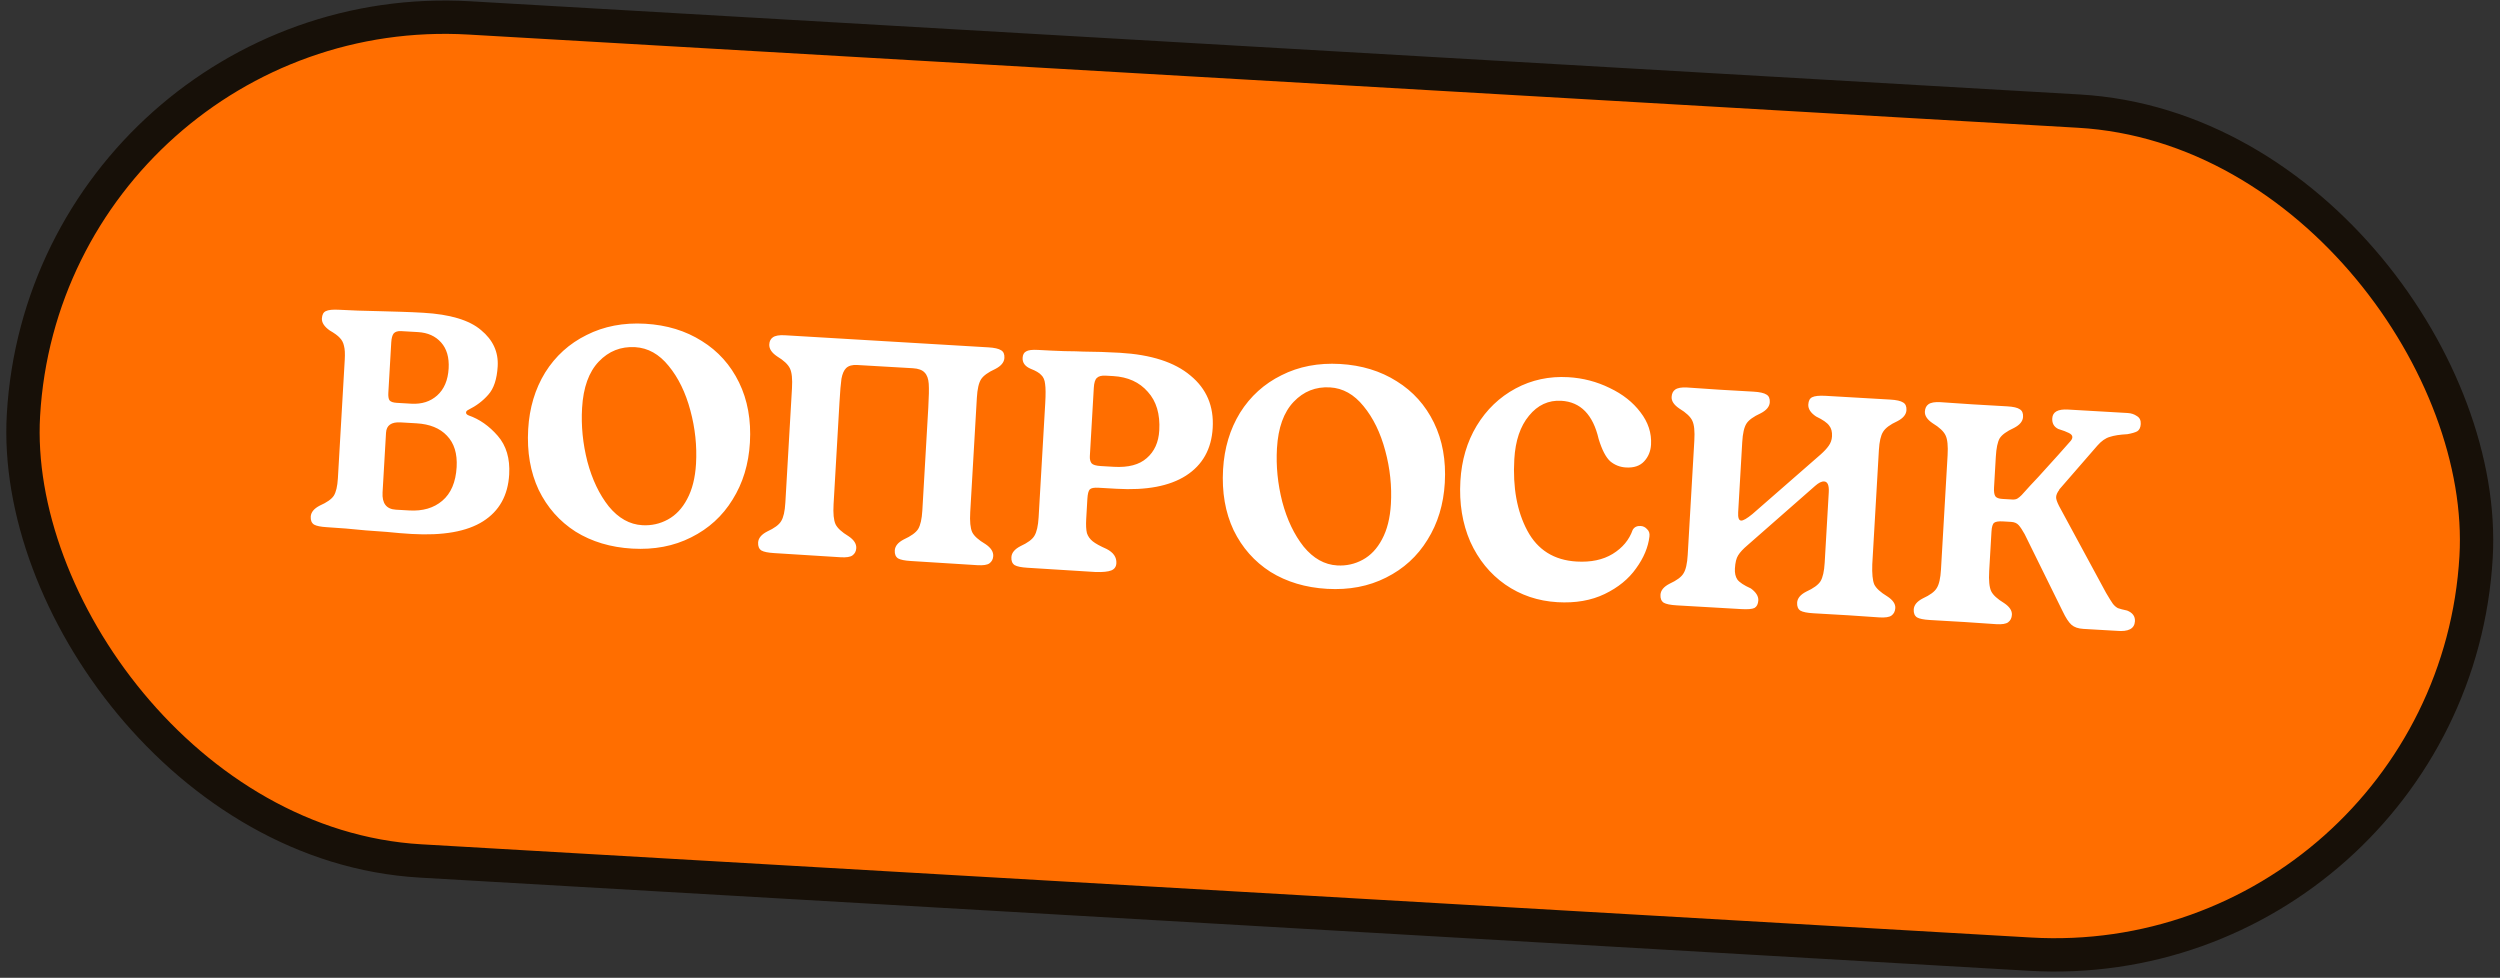 <svg width="225" height="88" viewBox="0 0 225 88" fill="none" xmlns="http://www.w3.org/2000/svg">
<rect x="0" y="0" width="225" height="88" fill="#333333" stroke="none"/>
<rect x="4.308" y="-0.584" width="221.106" height="76" rx="38" transform="rotate(3.314 4.308 -0.584)" fill="#FF6E00"/>
<rect x="4.308" y="-0.584" width="221.106" height="76" rx="38" transform="rotate(3.314 4.308 -0.584)" stroke="#171008" stroke-width="3"/>
<path d="M29.426 47.448C28.867 47.415 28.479 47.337 28.261 47.212C28.045 47.069 27.947 46.829 27.966 46.494C27.989 46.102 28.261 45.772 28.781 45.503C29.414 45.222 29.833 44.928 30.038 44.622C30.244 44.298 30.368 43.772 30.41 43.045L31.028 32.367C31.059 31.827 31.037 31.414 30.959 31.129C30.901 30.845 30.775 30.604 30.581 30.406C30.405 30.209 30.1 29.986 29.666 29.736C29.181 29.39 28.95 29.031 28.971 28.658C28.991 28.323 29.106 28.105 29.317 28.005C29.549 27.887 29.953 27.846 30.531 27.879C31.537 27.937 32.759 27.98 34.197 28.007C34.795 28.023 35.429 28.041 36.102 28.061C36.792 28.082 37.454 28.111 38.088 28.148C40.51 28.288 42.247 28.81 43.298 29.712C44.369 30.597 44.867 31.682 44.792 32.968C44.725 34.123 44.442 34.976 43.943 35.527C43.462 36.079 42.866 36.53 42.154 36.882C42.019 36.949 41.949 37.029 41.944 37.122C41.937 37.234 42.016 37.323 42.181 37.388C43.152 37.725 44.023 38.336 44.795 39.222C45.566 40.108 45.91 41.269 45.827 42.704C45.718 44.586 44.936 45.99 43.48 46.915C42.024 47.841 39.88 48.221 37.047 48.057C36.376 48.019 35.623 47.956 34.786 47.87C33.949 47.803 33.325 47.758 32.915 47.734C31.688 47.607 30.525 47.511 29.426 47.448ZM37.025 36.333C37.957 36.386 38.728 36.141 39.339 35.597C39.97 35.035 40.316 34.223 40.378 33.161C40.435 32.173 40.209 31.394 39.7 30.822C39.191 30.25 38.498 29.939 37.622 29.888L36.113 29.801C35.796 29.782 35.568 29.853 35.428 30.014C35.306 30.175 35.234 30.442 35.213 30.814L34.951 35.343C34.932 35.66 34.966 35.886 35.051 36.022C35.156 36.159 35.376 36.237 35.711 36.256L37.025 36.333ZM36.833 45.941C38.044 46.012 39.033 45.723 39.8 45.075C40.587 44.41 41.019 43.398 41.098 42.038C41.168 40.826 40.877 39.884 40.224 39.21C39.59 38.538 38.676 38.167 37.484 38.098L36.058 38.015C35.219 37.967 34.781 38.278 34.742 38.949L34.431 44.316C34.374 45.304 34.774 45.822 35.631 45.872L36.833 45.941ZM56.899 49.375C54.961 49.263 53.261 48.753 51.799 47.846C50.356 46.921 49.251 45.669 48.482 44.092C47.733 42.496 47.418 40.674 47.537 38.624C47.648 36.705 48.158 35.005 49.066 33.524C49.993 32.044 51.236 30.92 52.795 30.15C54.355 29.361 56.114 29.024 58.071 29.137C60.009 29.249 61.708 29.768 63.169 30.694C64.631 31.602 65.746 32.844 66.515 34.422C67.284 36 67.61 37.804 67.492 39.836C67.38 41.774 66.86 43.482 65.933 44.962C65.025 46.443 63.781 47.577 62.202 48.364C60.642 49.153 58.874 49.489 56.899 49.375ZM57.806 47.268C58.626 47.316 59.393 47.145 60.108 46.756C60.822 46.367 61.4 45.756 61.84 44.921C62.301 44.069 62.568 43.01 62.642 41.742C62.734 40.14 62.565 38.541 62.134 36.945C61.704 35.331 61.052 33.993 60.179 32.933C59.324 31.874 58.319 31.311 57.163 31.244C55.877 31.17 54.787 31.602 53.891 32.541C52.995 33.48 52.494 34.872 52.387 36.717C52.294 38.32 52.453 39.928 52.865 41.541C53.295 43.155 53.937 44.501 54.791 45.579C55.664 46.639 56.669 47.202 57.806 47.268ZM69.69 49.779C69.131 49.747 68.743 49.668 68.526 49.544C68.31 49.4 68.212 49.161 68.231 48.825C68.254 48.434 68.525 48.104 69.046 47.835C69.699 47.536 70.119 47.224 70.306 46.898C70.512 46.573 70.637 46.02 70.682 45.237L71.278 34.95C71.327 34.112 71.267 33.519 71.1 33.173C70.935 32.808 70.545 32.44 69.93 32.068C69.445 31.74 69.213 31.381 69.236 30.989C69.252 30.71 69.357 30.501 69.552 30.363C69.767 30.207 70.126 30.144 70.629 30.173L88.937 31.261C89.496 31.293 89.883 31.381 90.1 31.524C90.317 31.649 90.416 31.879 90.396 32.215C90.374 32.606 90.102 32.936 89.582 33.205C88.928 33.504 88.499 33.816 88.293 34.141C88.088 34.465 87.962 35.019 87.917 35.801L87.321 46.088C87.272 46.927 87.331 47.529 87.497 47.893C87.664 48.24 88.064 48.599 88.697 48.973C89.183 49.3 89.414 49.659 89.391 50.05C89.375 50.33 89.26 50.548 89.045 50.704C88.85 50.842 88.492 50.896 87.97 50.866L81.99 50.491C81.431 50.459 81.042 50.38 80.825 50.256C80.609 50.112 80.511 49.873 80.53 49.538C80.553 49.146 80.825 48.816 81.345 48.547C81.998 48.248 82.427 47.936 82.633 47.612C82.84 47.269 82.966 46.715 83.01 45.951L83.547 36.67C83.603 35.701 83.616 34.992 83.586 34.541C83.556 34.09 83.435 33.756 83.224 33.538C83.013 33.302 82.656 33.169 82.153 33.14L77.149 32.85C76.702 32.824 76.37 32.917 76.151 33.129C75.953 33.323 75.813 33.642 75.731 34.086C75.669 34.513 75.61 35.22 75.553 36.207L75.022 45.376C74.973 46.215 75.032 46.816 75.198 47.181C75.365 47.528 75.755 47.887 76.369 48.259C76.855 48.586 77.087 48.945 77.064 49.337C77.048 49.616 76.933 49.834 76.718 49.99C76.523 50.128 76.174 50.183 75.671 50.154L69.69 49.779ZM92.484 51.099C91.925 51.067 91.537 50.988 91.32 50.863C91.104 50.72 91.005 50.481 91.025 50.145C91.047 49.754 91.319 49.424 91.839 49.155C92.492 48.856 92.912 48.544 93.1 48.218C93.306 47.875 93.432 47.321 93.476 46.557L94.072 36.27C94.117 35.487 94.113 34.917 94.059 34.558C94.023 34.201 93.908 33.933 93.713 33.753C93.537 33.556 93.221 33.369 92.764 33.193C92.253 32.977 92.01 32.645 92.036 32.198C92.052 31.918 92.157 31.728 92.35 31.627C92.543 31.507 92.901 31.462 93.423 31.493C94.224 31.539 95.017 31.576 95.801 31.602C96.585 31.61 97.146 31.624 97.481 31.643C98.547 31.649 99.648 31.685 100.784 31.75C103.598 31.913 105.718 32.597 107.144 33.802C108.59 34.989 109.257 36.56 109.143 38.517C109.033 40.418 108.23 41.849 106.735 42.809C105.259 43.752 103.18 44.146 100.496 43.99L98.875 43.897C98.465 43.873 98.201 43.923 98.081 44.047C97.962 44.171 97.889 44.456 97.863 44.904L97.76 46.693C97.727 47.252 97.749 47.683 97.825 47.987C97.921 48.273 98.093 48.516 98.344 48.718C98.594 48.919 99.01 49.149 99.594 49.407C100.211 49.724 100.504 50.152 100.473 50.692C100.455 51.009 100.302 51.224 100.015 51.339C99.728 51.453 99.257 51.501 98.604 51.481L92.484 51.099ZM100.246 42.013C101.551 42.088 102.538 41.827 103.208 41.23C103.897 40.635 104.273 39.806 104.334 38.743C104.419 37.271 104.075 36.111 103.302 35.262C102.548 34.396 101.509 33.924 100.186 33.847L99.515 33.809C99.143 33.787 98.877 33.856 98.718 34.015C98.56 34.155 98.469 34.449 98.443 34.896L98.087 41.046C98.07 41.326 98.123 41.544 98.245 41.7C98.368 41.838 98.644 41.92 99.072 41.945L100.246 42.013ZM119.439 52.996C117.501 52.884 115.8 52.374 114.338 51.467C112.896 50.542 111.791 49.291 111.022 47.713C110.273 46.118 109.958 44.295 110.076 42.245C110.188 40.326 110.697 38.626 111.606 37.145C112.533 35.666 113.776 34.541 115.335 33.771C116.895 32.983 118.654 32.645 120.61 32.758C122.549 32.87 124.248 33.39 125.709 34.316C127.171 35.223 128.286 36.465 129.055 38.043C129.824 39.621 130.149 41.425 130.032 43.457C129.92 45.395 129.4 47.104 128.473 48.583C127.564 50.064 126.321 51.198 124.742 51.985C123.182 52.774 121.414 53.111 119.439 52.996ZM120.346 50.889C121.166 50.937 121.933 50.766 122.647 50.377C123.362 49.989 123.939 49.377 124.38 48.543C124.841 47.691 125.108 46.631 125.181 45.364C125.274 43.761 125.105 42.162 124.674 40.566C124.244 38.952 123.592 37.615 122.719 36.554C121.864 35.495 120.859 34.932 119.703 34.865C118.417 34.791 117.326 35.223 116.431 36.162C115.535 37.102 115.034 38.493 114.927 40.338C114.834 41.941 114.993 43.549 115.405 45.162C115.835 46.776 116.477 48.122 117.331 49.2C118.204 50.261 119.209 50.824 120.346 50.889ZM140.171 54.197C138.419 54.095 136.851 53.565 135.467 52.606C134.101 51.648 133.054 50.363 132.324 48.75C131.615 47.12 131.318 45.298 131.435 43.286C131.543 41.422 132.031 39.767 132.9 38.322C133.789 36.859 134.957 35.739 136.404 34.963C137.852 34.187 139.432 33.848 141.147 33.947C142.47 34.024 143.713 34.349 144.877 34.921C146.041 35.474 146.962 36.201 147.639 37.1C148.335 38 148.653 38.972 148.593 40.016C148.558 40.612 148.351 41.114 147.972 41.523C147.593 41.931 147.05 42.114 146.342 42.073C145.801 42.042 145.326 41.856 144.916 41.514C144.525 41.155 144.18 40.49 143.881 39.519C143.373 37.32 142.252 36.171 140.519 36.071C139.364 36.004 138.393 36.452 137.608 37.417C136.824 38.362 136.384 39.664 136.288 41.323C136.141 43.876 136.531 46.021 137.458 47.757C138.386 49.494 139.866 50.421 141.897 50.538C143.183 50.613 144.262 50.386 145.134 49.856C146.026 49.31 146.628 48.587 146.942 47.689C147.088 47.436 147.328 47.319 147.664 47.339C147.887 47.352 148.078 47.447 148.236 47.624C148.414 47.784 148.485 48.003 148.45 48.282C148.338 49.247 147.937 50.206 147.246 51.157C146.574 52.109 145.632 52.877 144.42 53.461C143.209 54.045 141.792 54.291 140.171 54.197ZM169.852 53.672C170.357 54 170.598 54.351 170.577 54.723C170.56 55.022 170.444 55.249 170.229 55.404C170.034 55.543 169.675 55.597 169.154 55.567L166.304 55.373L165.913 55.351L163.201 55.194C162.642 55.161 162.254 55.083 162.037 54.958C161.821 54.815 161.723 54.575 161.742 54.24C161.765 53.849 162.036 53.518 162.557 53.249C163.21 52.951 163.639 52.639 163.845 52.314C164.052 51.971 164.177 51.417 164.221 50.653L164.589 44.308C164.626 43.674 164.485 43.348 164.169 43.33C163.945 43.317 163.676 43.451 163.36 43.732L157.273 49.073C156.88 49.405 156.601 49.707 156.435 49.978C156.271 50.23 156.174 50.627 156.142 51.167C156.118 51.577 156.193 51.908 156.365 52.162C156.556 52.416 156.961 52.682 157.581 52.961C158.047 53.306 158.269 53.665 158.248 54.038C158.228 54.373 158.112 54.6 157.9 54.719C157.688 54.819 157.294 54.852 156.716 54.818L154.005 54.661L153.585 54.637L150.902 54.482C150.343 54.449 149.955 54.371 149.738 54.246C149.521 54.103 149.423 53.863 149.443 53.528C149.465 53.136 149.737 52.806 150.257 52.537C150.91 52.238 151.33 51.926 151.517 51.6C151.723 51.276 151.849 50.722 151.894 49.939L152.49 39.653C152.538 38.814 152.479 38.222 152.312 37.875C152.146 37.511 151.756 37.142 151.142 36.77C150.656 36.443 150.424 36.093 150.446 35.72C150.463 35.422 150.569 35.203 150.764 35.065C150.979 34.909 151.338 34.846 151.841 34.875L154.718 35.07L155.11 35.093L157.821 35.249C158.38 35.282 158.768 35.37 158.984 35.513C159.201 35.638 159.3 35.868 159.28 36.203C159.258 36.595 158.986 36.925 158.466 37.194C157.813 37.493 157.383 37.804 157.178 38.129C156.972 38.454 156.846 39.007 156.801 39.79L156.435 46.108C156.407 46.592 156.496 46.84 156.701 46.852C156.887 46.863 157.225 46.667 157.716 46.266L163.861 40.9C164.176 40.619 164.415 40.362 164.578 40.128C164.761 39.877 164.862 39.593 164.88 39.276C164.904 38.866 164.82 38.544 164.628 38.308C164.455 38.055 164.06 37.78 163.442 37.482C162.956 37.155 162.724 36.795 162.747 36.404C162.766 36.069 162.882 35.851 163.093 35.751C163.324 35.634 163.729 35.592 164.306 35.625L167.018 35.782L167.409 35.805L170.121 35.962C170.68 35.994 171.067 36.082 171.283 36.225C171.5 36.35 171.599 36.58 171.58 36.916C171.557 37.307 171.286 37.637 170.765 37.906C170.112 38.205 169.682 38.526 169.475 38.869C169.27 39.194 169.145 39.738 169.1 40.502L168.505 50.789C168.475 51.629 168.533 52.23 168.681 52.594C168.848 52.941 169.238 53.3 169.852 53.672ZM191.443 54.95C191.936 55.147 192.17 55.469 192.144 55.916C192.105 56.587 191.556 56.873 190.496 56.774L187.505 56.601C187.039 56.574 186.681 56.451 186.432 56.23C186.183 56.01 185.917 55.602 185.634 55.006L182.22 48.077C182.017 47.71 181.837 47.438 181.679 47.261C181.521 47.083 181.293 46.986 180.994 46.969L180.268 46.927C179.876 46.904 179.612 46.945 179.475 47.049C179.338 47.153 179.258 47.42 179.233 47.848L179.027 51.398C178.979 52.237 179.037 52.839 179.203 53.203C179.37 53.55 179.761 53.909 180.375 54.281C180.861 54.608 181.093 54.958 181.071 55.331C181.054 55.629 180.938 55.856 180.723 56.012C180.528 56.15 180.179 56.205 179.676 56.176L176.798 55.981L176.379 55.957L173.696 55.801C173.137 55.769 172.749 55.691 172.531 55.566C172.315 55.422 172.217 55.183 172.236 54.848C172.259 54.456 172.531 54.126 173.051 53.857C173.704 53.558 174.124 53.246 174.311 52.92C174.517 52.596 174.643 52.042 174.688 51.259L175.284 40.972C175.332 40.134 175.273 39.541 175.106 39.195C174.94 38.83 174.55 38.462 173.936 38.09C173.45 37.763 173.218 37.413 173.239 37.04C173.257 36.742 173.363 36.523 173.558 36.385C173.773 36.229 174.131 36.166 174.635 36.195L177.512 36.39L177.932 36.414L180.643 36.571C181.202 36.603 181.58 36.691 181.778 36.833C181.995 36.958 182.094 37.188 182.074 37.523C182.052 37.915 181.78 38.245 181.26 38.514C180.607 38.813 180.177 39.124 179.971 39.449C179.784 39.775 179.668 40.329 179.623 41.112L179.463 43.879C179.441 44.252 179.482 44.516 179.585 44.671C179.689 44.808 179.9 44.886 180.217 44.904L181.111 44.956C181.297 44.967 181.449 44.938 181.565 44.87C181.681 44.802 181.808 44.697 181.948 44.556C182.487 43.951 182.986 43.41 183.444 42.931C184.882 41.351 185.831 40.293 186.292 39.759C186.431 39.617 186.505 39.481 186.512 39.351C186.521 39.202 186.416 39.074 186.198 38.968C185.998 38.863 185.678 38.742 185.237 38.604C184.855 38.413 184.678 38.095 184.704 37.648C184.737 37.07 185.21 36.807 186.123 36.86L189.701 37.067L191.49 37.171C191.807 37.189 192.082 37.28 192.316 37.443C192.569 37.589 192.686 37.829 192.667 38.165C192.649 38.481 192.542 38.7 192.349 38.819C192.156 38.92 191.861 39.006 191.464 39.077C190.789 39.112 190.261 39.194 189.879 39.322C189.499 39.43 189.129 39.689 188.769 40.099L185.313 44.078L185.341 44.079C185.159 44.312 185.062 44.53 185.05 44.735C185.041 44.903 185.128 45.17 185.313 45.536L189.544 53.353C189.816 53.818 190.021 54.148 190.16 54.343C190.299 54.519 190.45 54.649 190.614 54.734C190.797 54.8 191.073 54.873 191.443 54.95Z" fill="white"/>
</svg>
